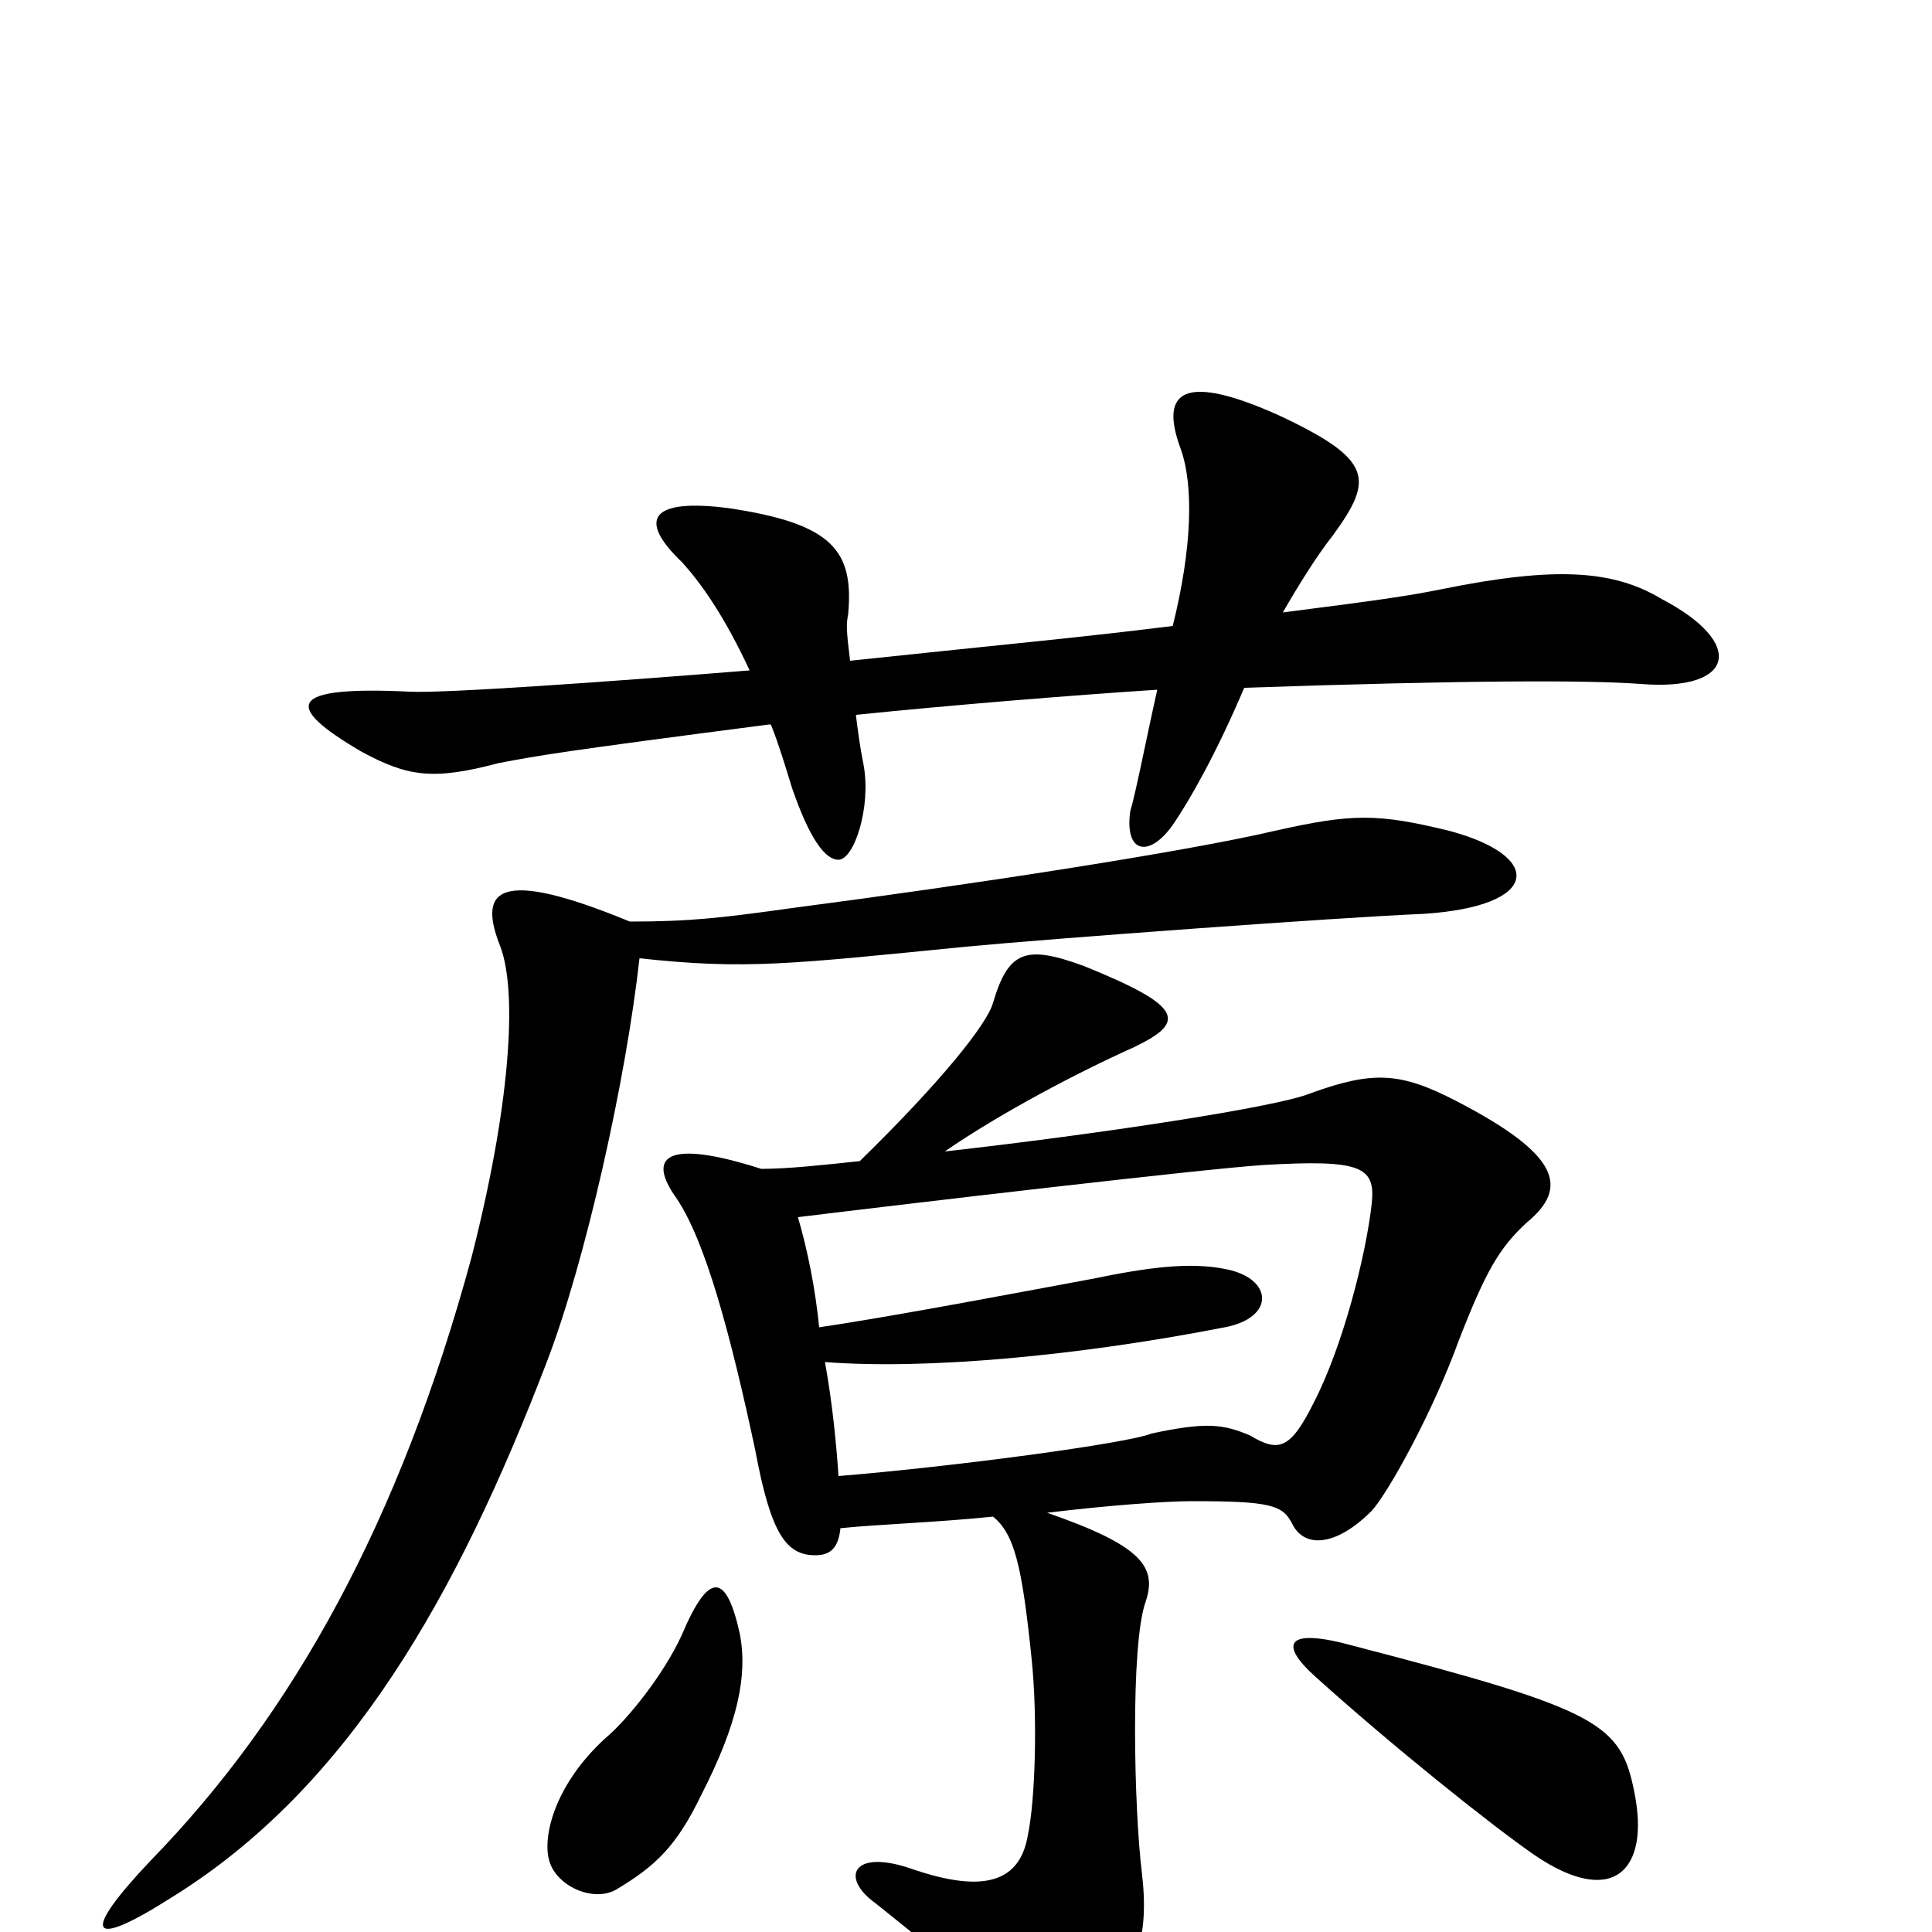 <svg xmlns="http://www.w3.org/2000/svg" viewBox="0 -1000 1000 1000">
	<path fill="#000000" d="M331 -504C386 -498 409 -501 500 -510C542 -514 690 -525 737 -527C798 -531 799 -557 750 -570C713 -579 700 -579 660 -570C613 -559 502 -542 410 -530C374 -525 358 -523 326 -523C258 -551 247 -540 259 -510C268 -486 264 -427 244 -349C207 -213 152 -113 78 -37C42 1 45 10 89 -18C181 -75 237 -175 283 -295C303 -347 324 -441 331 -504ZM846 -72C839 -108 828 -115 701 -148C665 -158 662 -149 681 -132C721 -96 771 -56 794 -40C835 -12 854 -32 846 -72ZM383 -154C376 -186 367 -187 353 -154C344 -134 325 -110 313 -100C288 -77 281 -51 284 -38C287 -24 307 -15 319 -22C339 -34 350 -44 363 -71C382 -108 387 -133 383 -154ZM435 -209C454 -211 485 -212 514 -215C525 -206 529 -190 534 -141C537 -112 536 -69 532 -50C528 -27 511 -19 471 -33C441 -43 435 -28 453 -15C507 28 525 45 530 61C533 70 546 72 559 58C589 24 595 3 591 -31C587 -63 585 -149 593 -171C599 -189 591 -200 542 -217C575 -221 604 -223 617 -223C658 -223 664 -221 669 -211C675 -199 691 -199 710 -218C719 -228 742 -270 755 -306C769 -342 776 -354 790 -367C812 -385 808 -402 754 -430C725 -445 711 -446 678 -434C661 -427 569 -413 489 -404C518 -424 558 -445 587 -458C614 -471 613 -479 561 -500C531 -511 522 -508 514 -481C511 -470 487 -440 445 -399C426 -397 408 -395 394 -395C344 -411 335 -401 350 -380C365 -358 378 -310 391 -249C399 -206 407 -195 422 -195C430 -195 434 -199 435 -209ZM413 -370C470 -377 623 -395 654 -397C705 -400 712 -396 710 -377C707 -350 695 -303 680 -274C668 -250 662 -248 647 -257C633 -263 624 -264 596 -258C584 -253 495 -241 434 -236C433 -251 431 -273 427 -295C479 -291 557 -298 634 -313C660 -318 659 -338 635 -343C616 -347 594 -344 565 -338C543 -334 465 -319 424 -313C422 -333 418 -353 413 -370ZM440 -658C438 -674 438 -677 439 -682C442 -715 431 -729 377 -737C338 -742 329 -732 353 -709C363 -698 375 -681 388 -653C314 -647 228 -641 212 -642C149 -645 146 -635 187 -611C211 -598 224 -596 258 -605C279 -609 290 -611 398 -625H399C403 -615 406 -605 410 -592C419 -566 427 -555 434 -555C442 -555 451 -582 447 -604C445 -614 444 -622 443 -630C492 -635 553 -640 599 -643C594 -621 588 -590 585 -580C582 -558 595 -556 607 -573C616 -586 630 -611 644 -644C761 -648 822 -648 849 -646C898 -642 904 -667 860 -690C835 -705 805 -707 746 -695C731 -692 719 -690 664 -683C672 -697 682 -713 690 -723C711 -752 711 -762 662 -785C613 -807 600 -798 611 -768C618 -749 617 -716 607 -676C559 -670 525 -667 440 -658Z"/>
</svg>